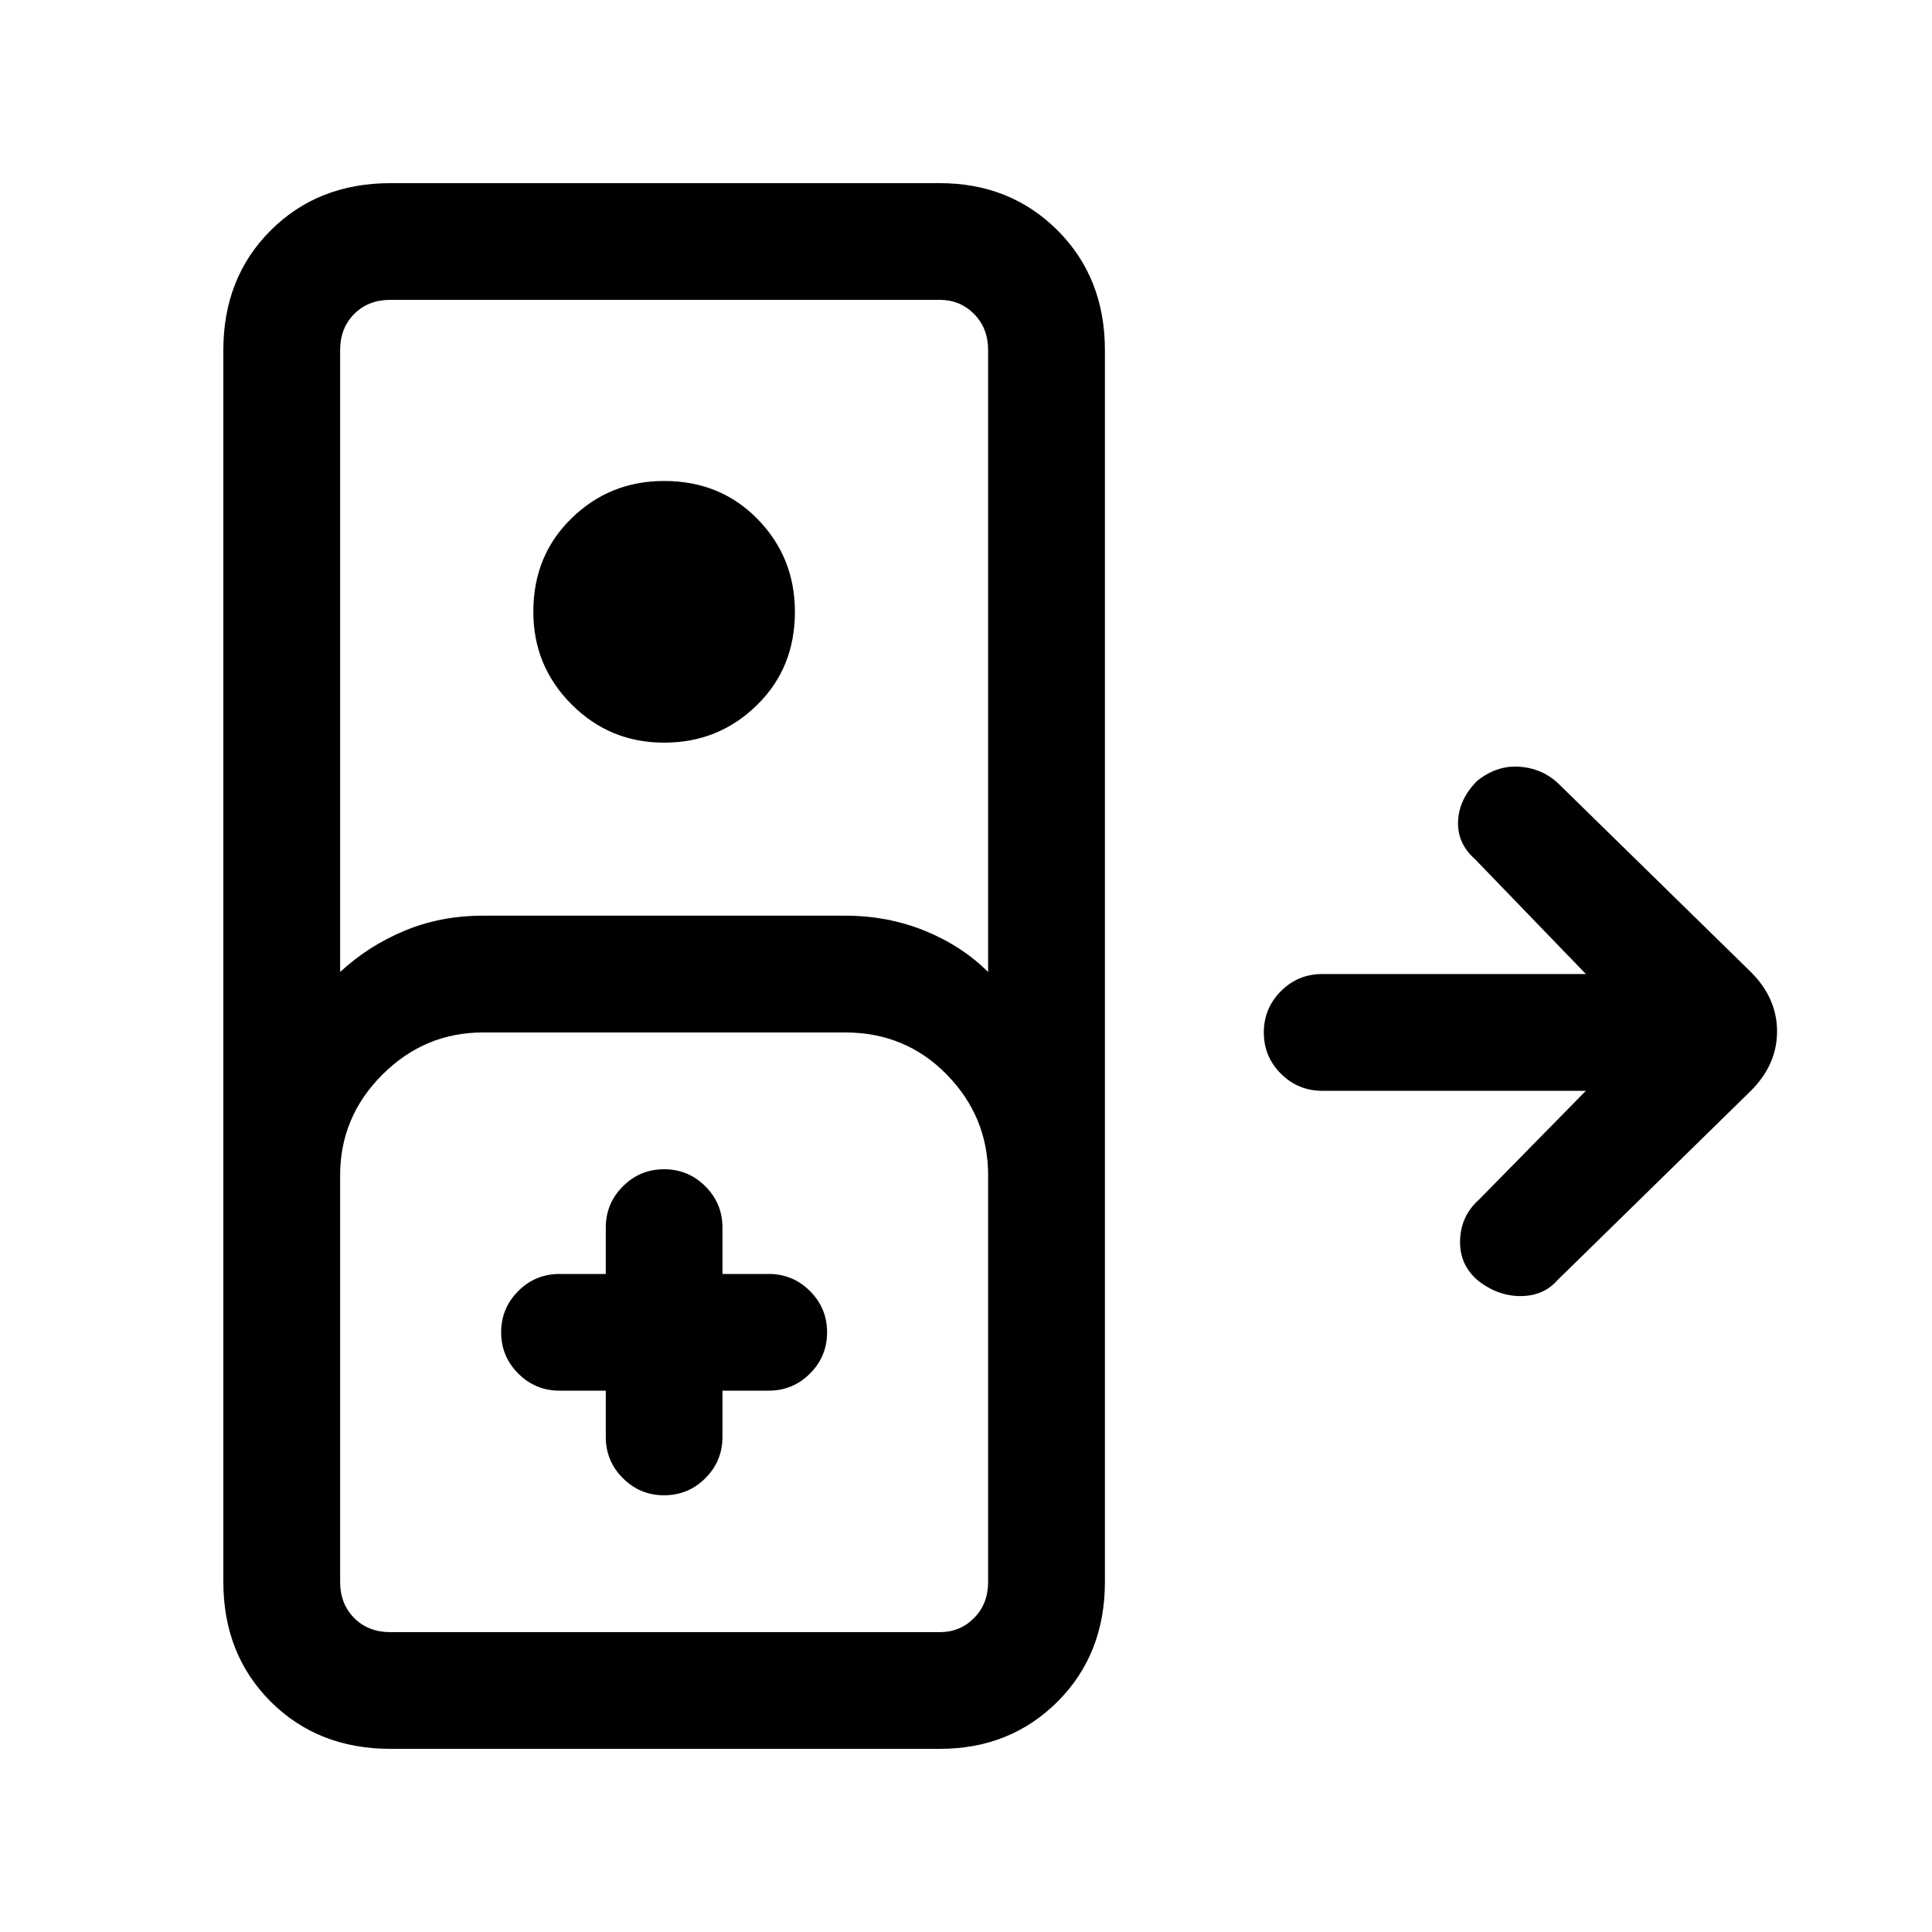 <svg xmlns="http://www.w3.org/2000/svg" height="20" width="20"><path d="M4.042 18.104q-.75 0-1.24-.489-.49-.49-.49-1.24V3.625q0-.75.49-1.24.49-.489 1.24-.489h5.687q.729 0 1.219.489.49.49.49 1.24v12.75q0 .75-.49 1.24-.49.489-1.219.489Zm-.521-8.042q.291-.27.667-.427.374-.156.812-.156h3.75q.438 0 .823.156.385.157.656.427V3.625q0-.229-.146-.375-.145-.146-.354-.146H4.042q-.23 0-.375.146-.146.146-.146.375Zm3.354-2.374q-.563 0-.958-.396-.396-.396-.396-.959 0-.583.396-.968.395-.386.958-.386.583 0 .969.396.385.396.385.958 0 .584-.396.969-.395.386-.958.386Zm-2.833 9.208h5.687q.209 0 .354-.146.146-.146.146-.375v-4.208q0-.605-.427-1.042-.427-.437-1.052-.437H5q-.604 0-1.042.437-.437.437-.437 1.042v4.208q0 .229.146.375.145.146.375.146Zm2.229-2.5v.479q0 .25.177.427t.427.177q.25 0 .427-.177t.177-.427v-.479h.479q.25 0 .427-.177t.177-.427q0-.25-.177-.427t-.427-.177h-.479v-.48q0-.25-.177-.427t-.427-.177q-.25 0-.427.177t-.177.427v.48h-.479q-.25 0-.427.177t-.177.427q0 .25.177.427t.427.177Zm-2.229 2.5h-.521 6.708-.5Zm11.25-3.646q-.188-.167-.177-.417.01-.25.197-.416l1.105-1.125h-2.729q-.25 0-.428-.177-.177-.177-.177-.427t.177-.428q.178-.177.428-.177h2.729l-1.146-1.187q-.188-.167-.177-.396.01-.229.198-.417.208-.166.448-.145.239.02.406.187l1.979 1.937q.271.271.271.615t-.271.615l-2 1.958q-.146.167-.385.167-.24 0-.448-.167Z"/></svg>